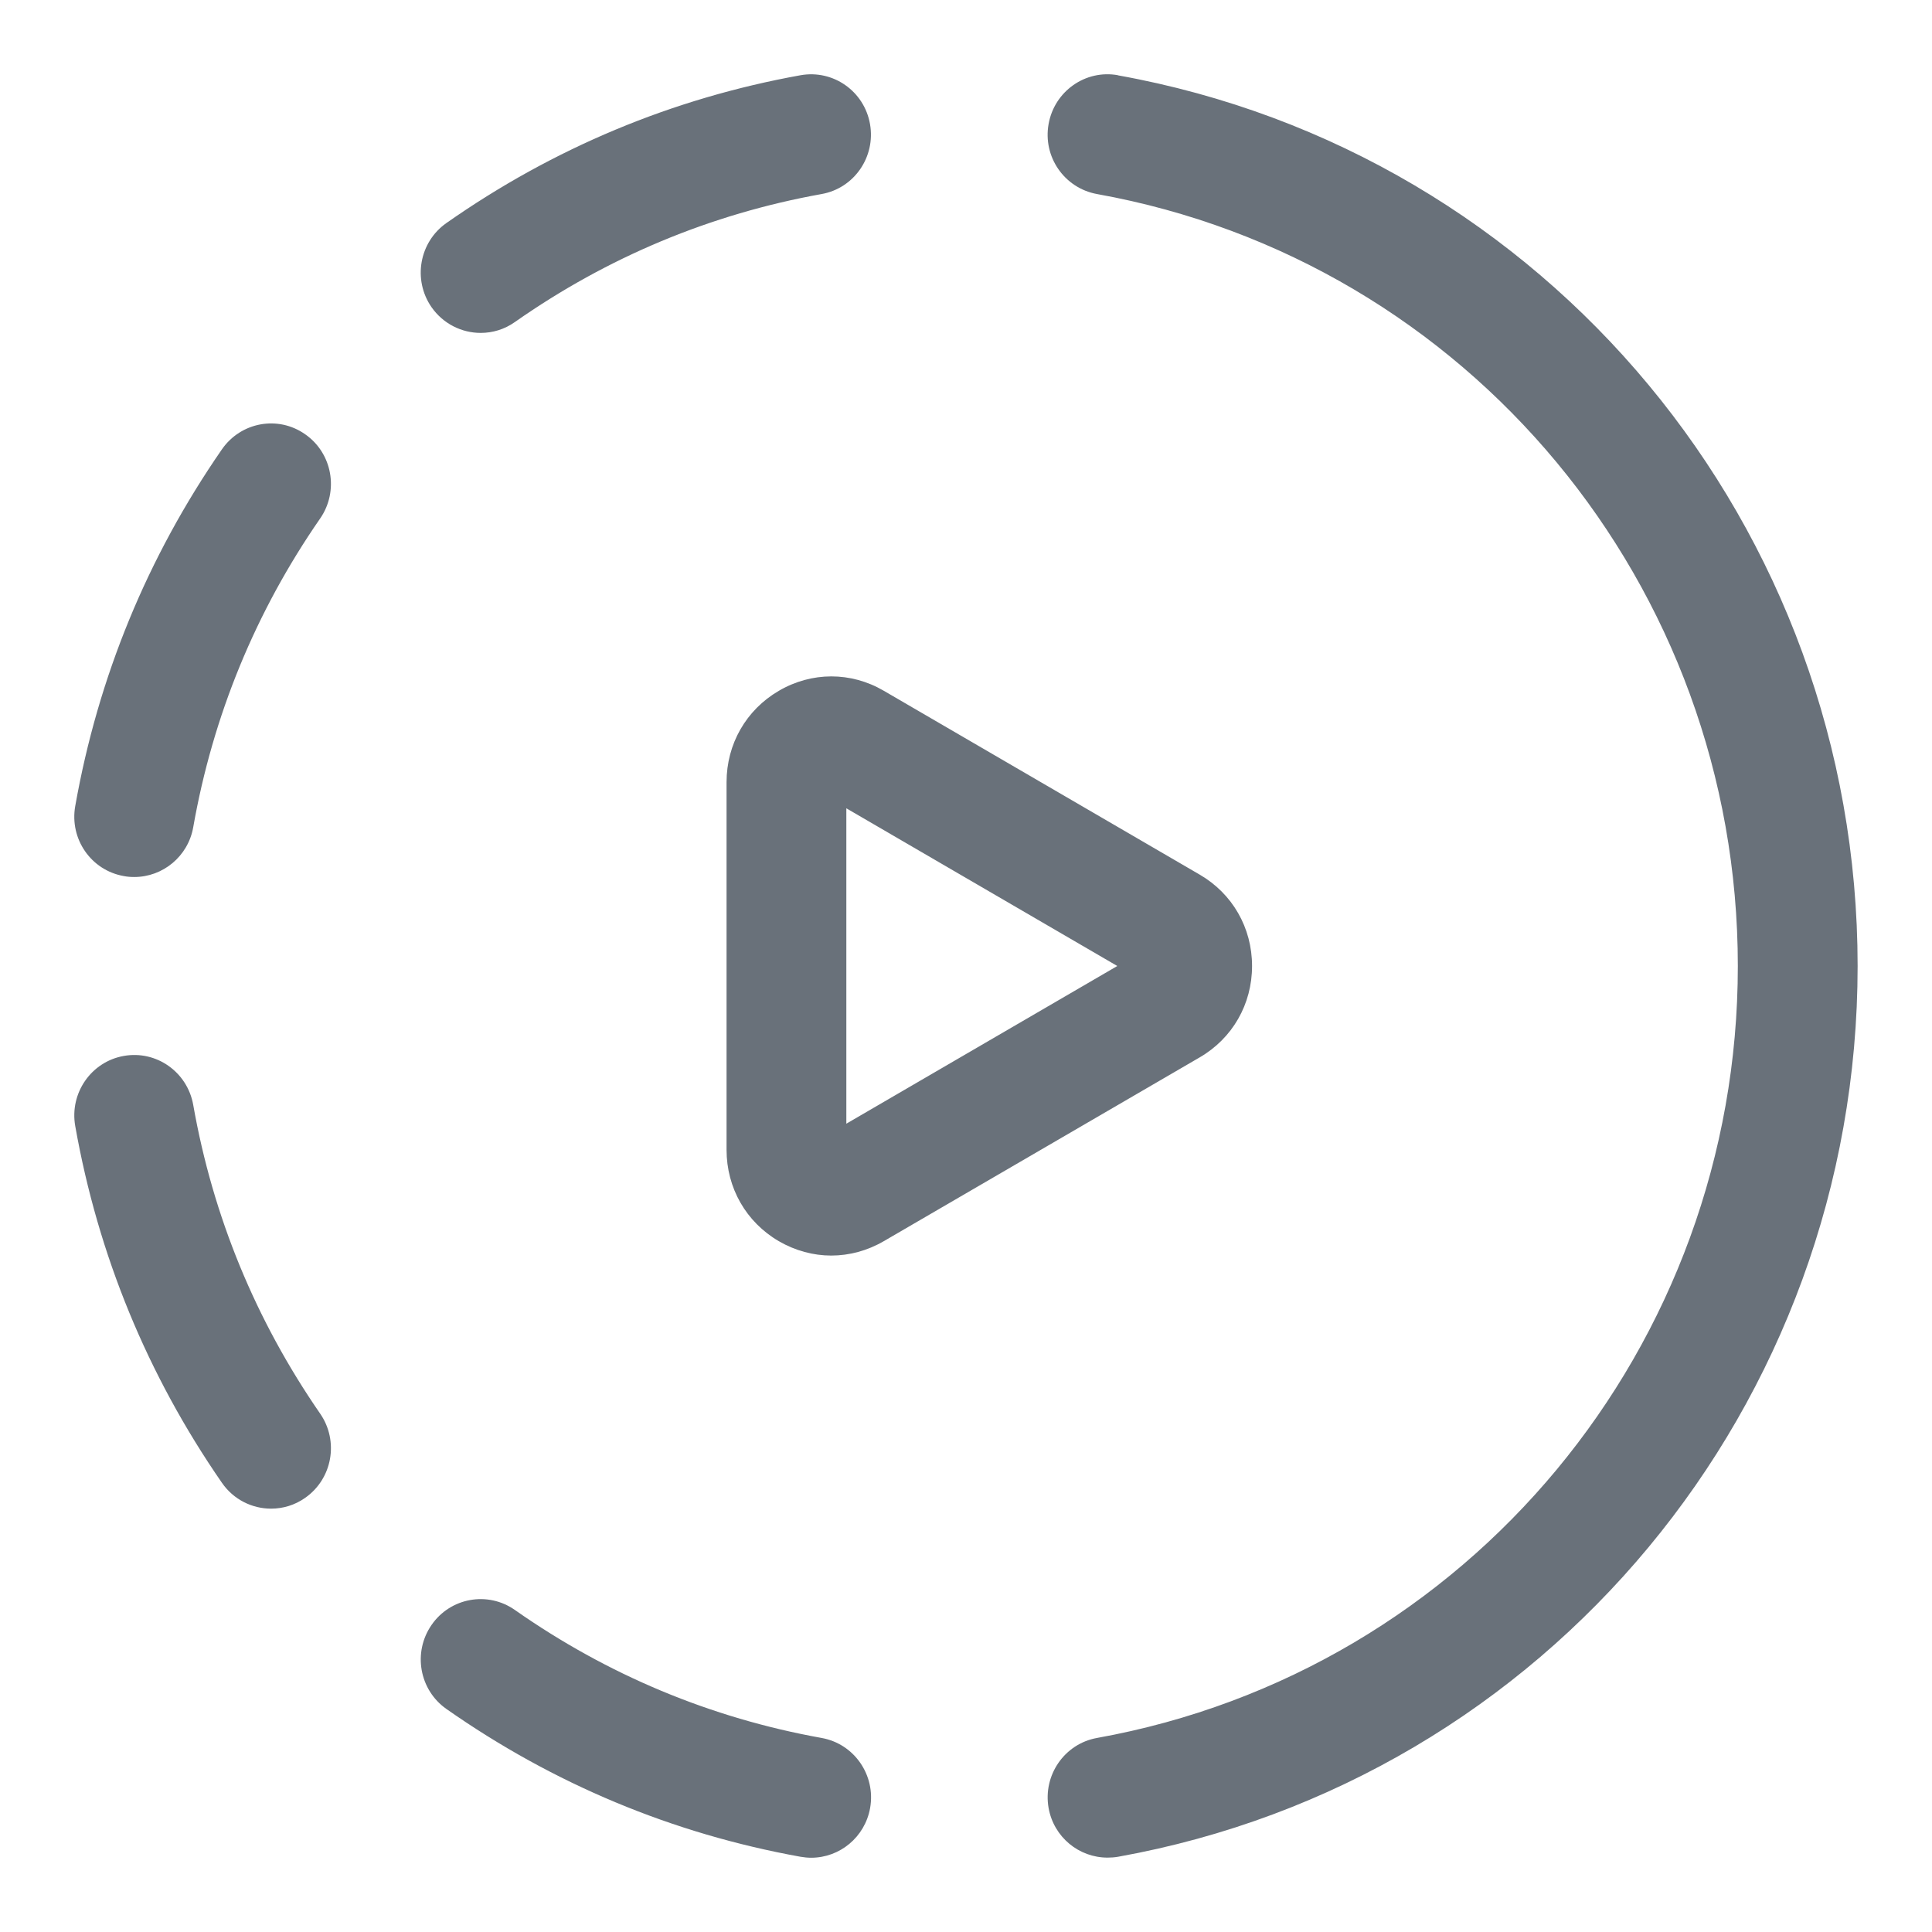 <svg width="16" height="16" viewBox="0 0 16 16" fill="none" xmlns="http://www.w3.org/2000/svg">
<g clip-path="url(#clip0_97_5330)">
<path fill-rule="evenodd" clip-rule="evenodd" d="M9.259 0.623C8.989 0.574 8.732 0.756 8.684 1.027C8.635 1.299 8.815 1.558 9.085 1.607C12.16 2.16 14.392 4.849 14.392 8C14.392 11.151 12.16 13.84 9.085 14.393C8.816 14.441 8.636 14.701 8.684 14.973C8.727 15.215 8.936 15.384 9.172 15.384C9.2 15.384 9.23 15.382 9.259 15.377C12.809 14.739 15.384 11.637 15.384 8C15.384 4.364 12.809 1.262 9.259 0.624L9.259 0.623ZM4.264 2.667C4.178 2.728 4.079 2.757 3.981 2.757L3.981 2.757C3.824 2.757 3.67 2.682 3.573 2.543C3.417 2.316 3.472 2.005 3.697 1.847C4.583 1.226 5.569 0.814 6.63 0.623C6.9 0.575 7.157 0.755 7.205 1.027C7.253 1.299 7.074 1.559 6.804 1.607C5.886 1.772 5.031 2.129 4.264 2.667ZM1.112 7.263C1.083 7.263 1.054 7.261 1.024 7.255L1.024 7.255C0.754 7.207 0.575 6.948 0.623 6.676C0.812 5.607 1.221 4.613 1.838 3.721C1.995 3.495 2.303 3.438 2.528 3.597C2.753 3.754 2.808 4.066 2.652 4.293C2.117 5.065 1.763 5.926 1.6 6.852C1.557 7.093 1.348 7.263 1.112 7.263ZM6.804 14.393C5.886 14.228 5.031 13.871 4.264 13.333C4.039 13.175 3.73 13.231 3.574 13.457C3.417 13.684 3.472 13.995 3.697 14.153C4.583 14.774 5.57 15.186 6.63 15.377C6.66 15.382 6.689 15.385 6.718 15.385C6.954 15.385 7.163 15.215 7.206 14.973C7.254 14.701 7.074 14.441 6.804 14.393L6.804 14.393ZM1.024 8.745C1.294 8.696 1.551 8.877 1.6 9.149H1.6C1.763 10.075 2.118 10.935 2.652 11.708C2.808 11.935 2.753 12.246 2.528 12.404C2.442 12.465 2.343 12.494 2.245 12.494C2.088 12.494 1.934 12.419 1.838 12.28C1.221 11.388 0.812 10.394 0.623 9.325C0.575 9.053 0.755 8.793 1.024 8.745ZM9.935 7.243C10.207 7.401 10.369 7.684 10.369 8L10.369 8C10.369 8.316 10.207 8.599 9.935 8.757L7.319 10.279C7.183 10.358 7.033 10.398 6.884 10.398C6.736 10.398 6.586 10.358 6.45 10.279C6.179 10.121 6.017 9.838 6.017 9.522V6.478C6.017 6.162 6.179 5.879 6.45 5.721C6.722 5.562 7.047 5.562 7.318 5.72L9.935 7.243ZM7.009 6.694V9.306L9.253 8L7.009 6.694Z" fill="#69717A"/>
</g>
<defs>
<clipPath id="clip0_97_5330">
<rect width="16" height="16" fill="white"/>
</clipPath>
</defs>
</svg>
